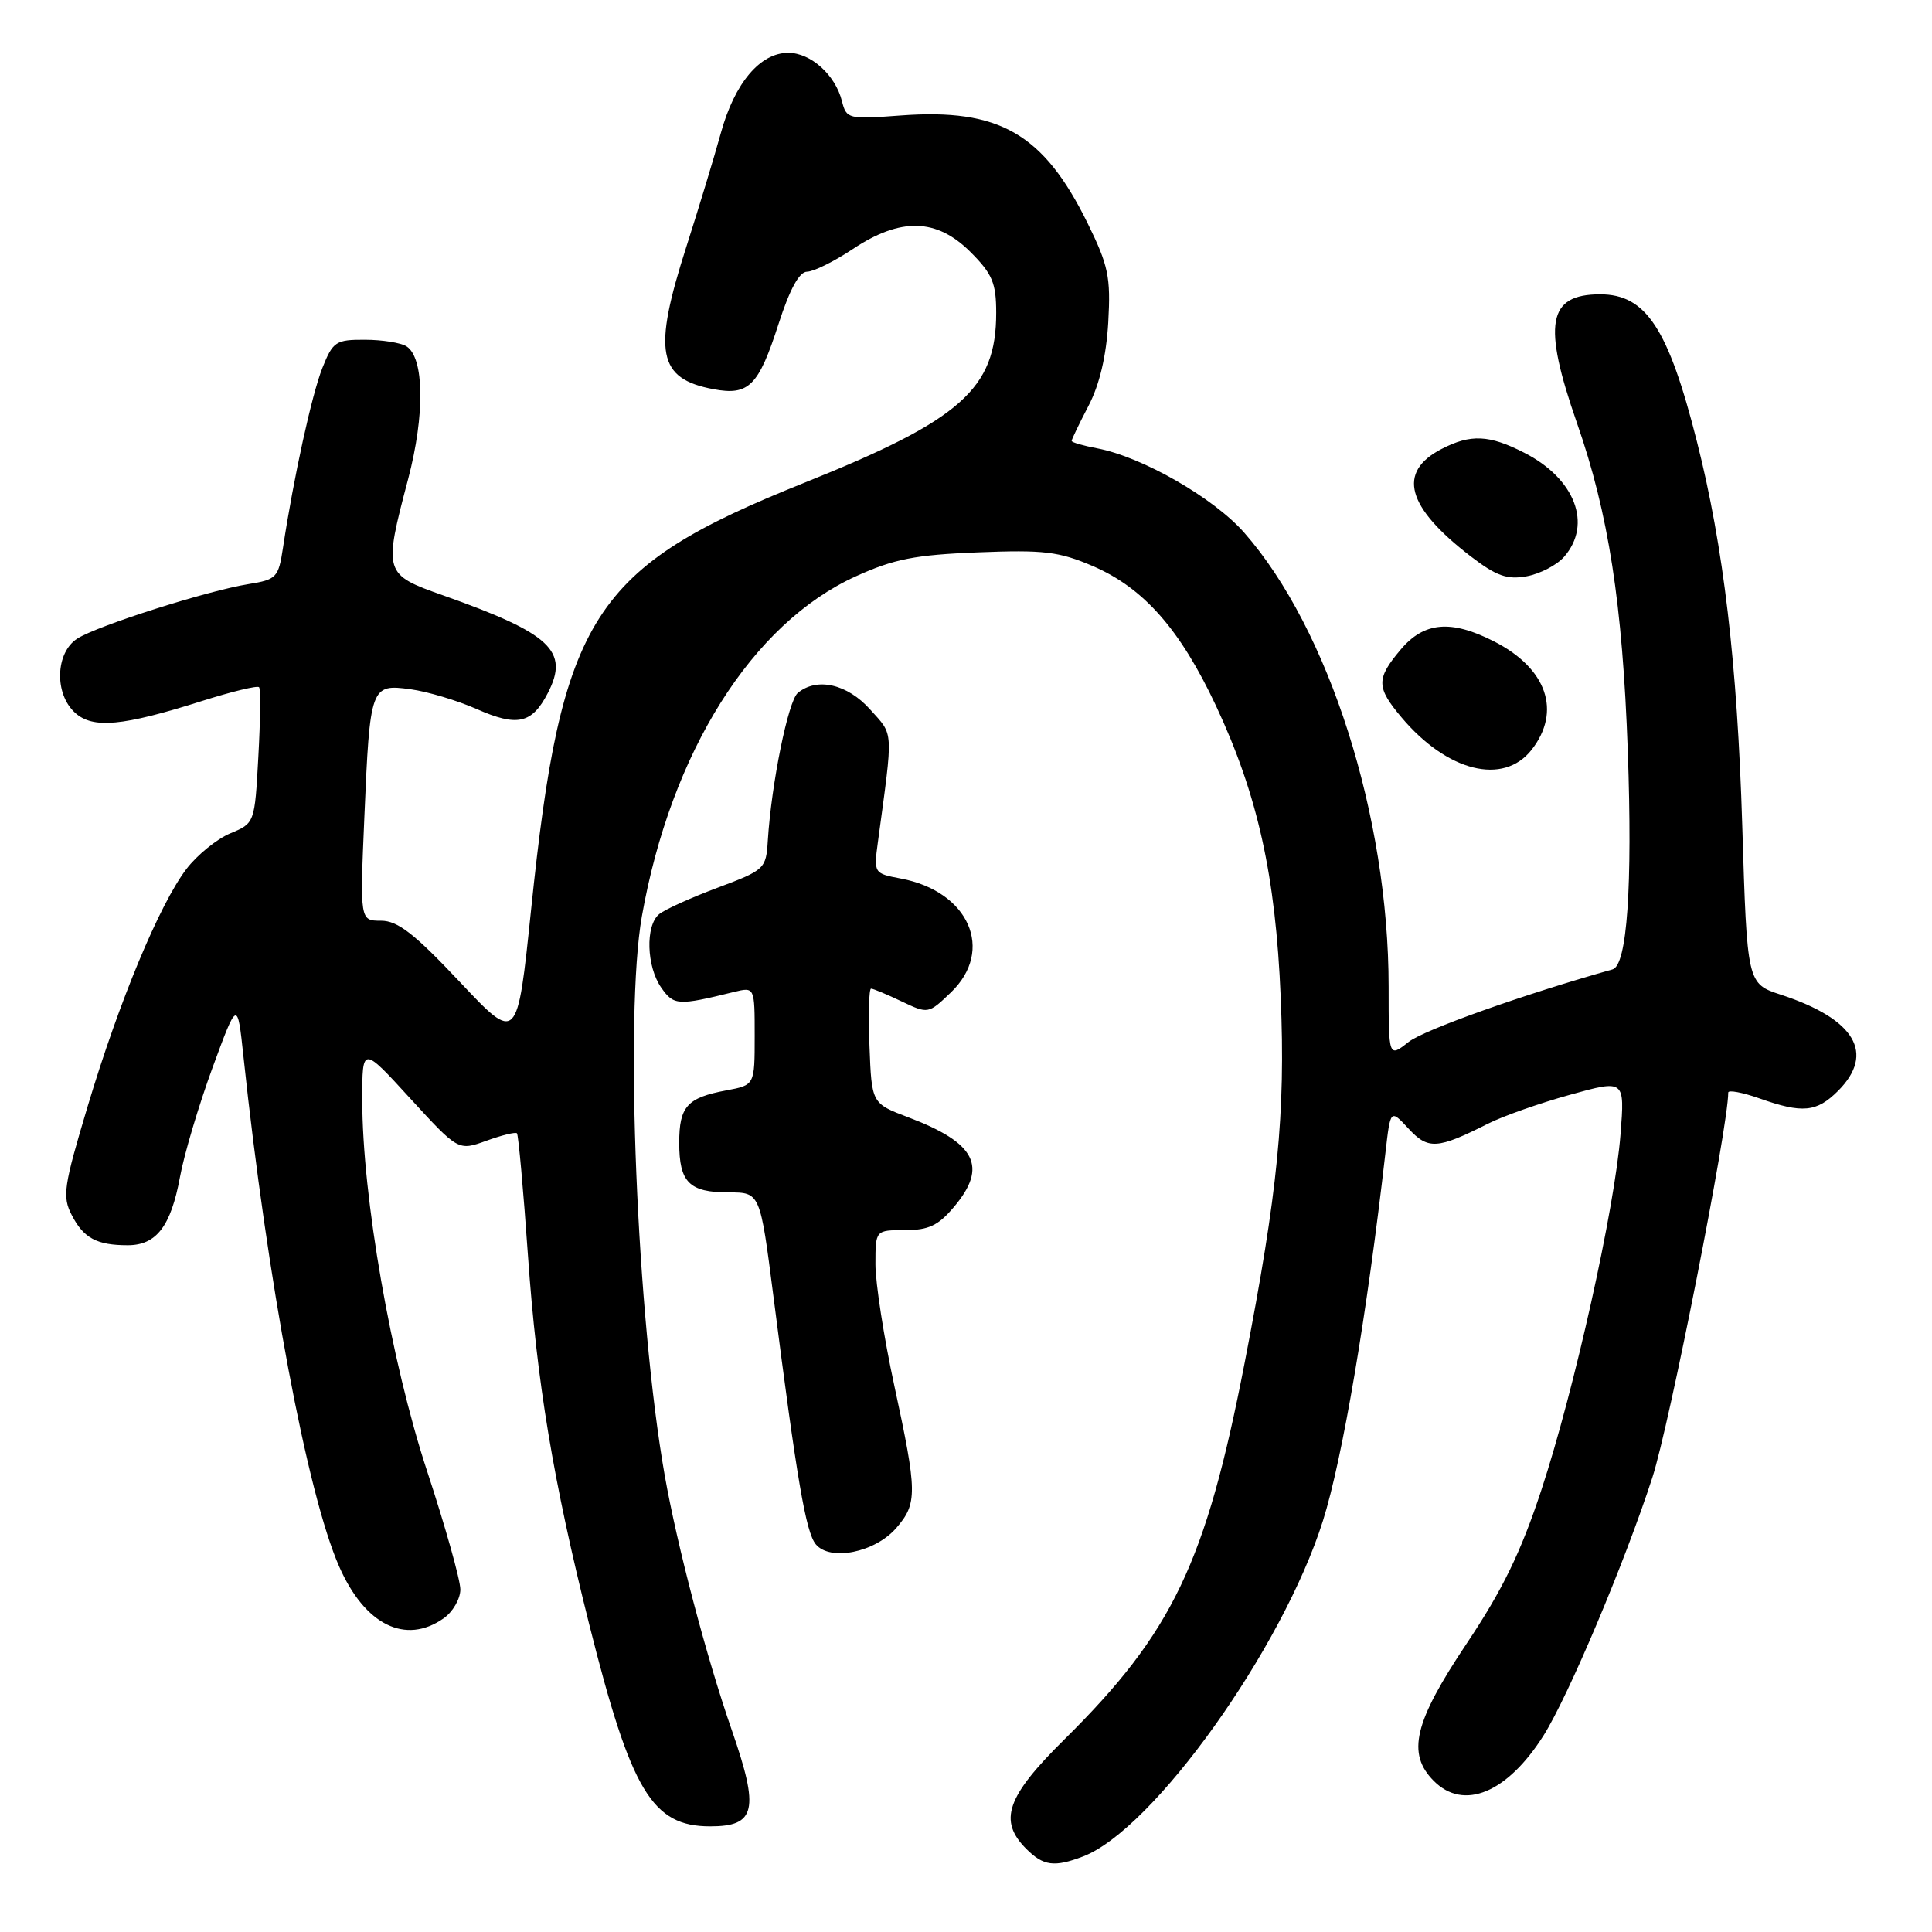 <?xml version="1.0" encoding="UTF-8" standalone="no"?>
<!DOCTYPE svg PUBLIC "-//W3C//DTD SVG 1.1//EN" "http://www.w3.org/Graphics/SVG/1.1/DTD/svg11.dtd" >
<svg xmlns="http://www.w3.org/2000/svg" xmlns:xlink="http://www.w3.org/1999/xlink" version="1.1" viewBox="0 0 256 256">
 <g >
 <path fill="currentColor"
d=" M 143.49 246.00 C 152.78 242.47 169.95 218.45 175.30 201.50 C 177.89 193.28 181.12 174.27 183.58 152.73 C 184.24 146.96 184.24 146.96 186.63 149.54 C 189.23 152.36 190.45 152.28 197.15 148.90 C 199.15 147.89 204.06 146.16 208.04 145.06 C 215.29 143.05 215.29 143.05 214.73 150.27 C 213.97 160.11 208.62 184.13 204.24 197.43 C 201.52 205.69 199.10 210.66 194.32 217.81 C 187.36 228.21 186.37 232.37 190.00 236.00 C 193.96 239.96 199.72 237.57 204.53 229.96 C 207.81 224.75 215.29 207.05 218.94 195.80 C 221.22 188.79 229.00 149.33 229.00 144.77 C 229.00 144.40 230.86 144.74 233.13 145.54 C 238.84 147.56 240.71 147.38 243.55 144.55 C 248.51 139.58 245.82 135.03 236.00 131.81 C 231.50 130.34 231.50 130.34 230.86 109.42 C 230.20 87.87 228.38 72.42 224.86 58.54 C 221.06 43.50 218.10 39.00 212.03 39.00 C 205.07 39.00 204.37 42.89 208.95 56.04 C 213.15 68.07 214.99 79.99 215.69 99.50 C 216.33 117.49 215.60 127.91 213.67 128.45 C 201.92 131.75 188.70 136.45 186.64 138.07 C 184.00 140.15 184.00 140.15 184.00 130.75 C 184.00 108.19 176.09 83.34 164.85 70.56 C 160.79 65.95 151.32 60.53 145.39 59.41 C 143.53 59.06 142.00 58.62 142.00 58.42 C 142.00 58.22 143.00 56.14 144.23 53.78 C 145.70 50.96 146.59 47.18 146.85 42.71 C 147.19 36.69 146.87 35.19 144.11 29.57 C 138.26 17.69 132.42 14.33 119.34 15.30 C 112.38 15.82 112.16 15.76 111.56 13.39 C 110.69 9.93 107.44 7.00 104.45 7.00 C 100.71 7.00 97.33 11.02 95.51 17.65 C 94.62 20.87 92.57 27.63 90.95 32.68 C 86.47 46.63 87.14 50.19 94.54 51.57 C 99.22 52.45 100.51 51.16 103.17 42.90 C 104.66 38.29 105.91 36.00 106.95 36.00 C 107.80 35.99 110.53 34.65 113.00 33.00 C 119.35 28.78 124.10 28.90 128.60 33.40 C 131.49 36.29 132.00 37.50 132.00 41.45 C 132.00 51.52 127.36 55.64 106.60 63.96 C 78.44 75.25 74.41 81.54 70.37 120.56 C 68.54 138.20 68.54 138.20 60.92 130.10 C 54.90 123.71 52.70 122.00 50.49 122.00 C 47.69 122.00 47.69 122.00 48.28 108.25 C 49.02 90.88 49.12 90.61 54.40 91.33 C 56.66 91.64 60.60 92.82 63.16 93.95 C 68.54 96.33 70.49 95.90 72.59 91.83 C 75.47 86.26 72.98 83.94 58.75 78.90 C 50.84 76.11 50.79 75.95 54.09 63.44 C 56.32 54.96 56.22 47.39 53.86 45.89 C 53.11 45.42 50.64 45.02 48.36 45.02 C 44.50 45.00 44.11 45.26 42.72 48.75 C 41.32 52.27 38.91 63.26 37.49 72.63 C 36.90 76.52 36.63 76.80 32.96 77.39 C 27.51 78.26 12.96 82.89 10.25 84.61 C 7.34 86.47 7.17 91.94 9.95 94.45 C 12.31 96.59 16.25 96.22 26.72 92.90 C 30.70 91.64 34.12 90.81 34.33 91.06 C 34.55 91.30 34.50 95.46 34.23 100.29 C 33.75 109.08 33.75 109.08 30.50 110.43 C 28.72 111.18 26.11 113.30 24.70 115.15 C 21.14 119.82 15.79 132.67 11.62 146.58 C 8.42 157.26 8.23 158.55 9.52 161.03 C 11.08 164.06 12.83 165.00 16.93 165.00 C 20.71 165.00 22.64 162.49 23.84 156.00 C 24.39 152.97 26.34 146.45 28.15 141.50 C 31.46 132.50 31.46 132.50 32.26 140.00 C 35.43 169.80 40.72 198.01 44.95 207.59 C 48.35 215.32 53.73 217.98 58.78 214.44 C 60.00 213.59 61.00 211.86 61.00 210.61 C 61.00 209.36 59.02 202.30 56.59 194.92 C 51.81 180.38 48.00 158.55 48.00 145.72 C 48.00 138.59 48.00 138.59 54.36 145.55 C 60.73 152.50 60.73 152.50 64.44 151.16 C 66.48 150.42 68.31 149.97 68.50 150.17 C 68.69 150.36 69.35 157.66 69.96 166.39 C 71.14 183.23 73.28 196.12 78.08 215.26 C 83.63 237.37 86.41 242.00 94.10 242.00 C 100.15 242.00 100.64 239.84 96.98 229.29 C 93.62 219.64 89.73 204.84 88.08 195.50 C 84.39 174.61 82.75 134.45 85.05 121.43 C 88.90 99.69 99.64 82.62 113.39 76.37 C 118.45 74.07 121.24 73.52 129.57 73.19 C 138.31 72.84 140.31 73.08 144.81 75.01 C 151.55 77.91 156.37 83.39 161.12 93.51 C 166.65 105.32 169.03 116.03 169.70 132.15 C 170.35 147.55 169.32 157.95 164.92 180.59 C 159.77 207.10 155.36 216.32 141.05 230.47 C 133.35 238.08 132.25 241.25 136.00 245.00 C 138.25 247.25 139.70 247.44 143.49 246.00 Z  M 118.75 202.48 C 121.58 199.22 121.56 197.76 118.50 183.60 C 117.12 177.24 116.00 170.00 116.00 167.52 C 116.00 163.00 116.00 163.00 119.91 163.00 C 123.05 163.00 124.33 162.39 126.41 159.92 C 130.92 154.57 129.32 151.45 120.36 148.05 C 115.50 146.21 115.50 146.21 115.21 138.60 C 115.05 134.42 115.14 131.00 115.42 131.00 C 115.70 131.00 117.52 131.76 119.47 132.69 C 122.98 134.36 123.02 134.36 126.00 131.50 C 131.83 125.91 128.39 118.10 119.35 116.41 C 115.80 115.74 115.77 115.69 116.32 111.62 C 118.38 96.39 118.45 97.53 115.30 94.01 C 112.28 90.63 108.25 89.71 105.71 91.82 C 104.44 92.88 102.22 103.79 101.74 111.36 C 101.51 115.13 101.35 115.28 95.08 117.63 C 91.55 118.95 88.06 120.53 87.33 121.14 C 85.50 122.66 85.66 128.07 87.62 130.87 C 89.28 133.24 89.83 133.27 97.25 131.44 C 100.00 130.77 100.00 130.77 100.00 137.27 C 100.00 143.78 100.00 143.78 96.25 144.48 C 91.05 145.45 90.00 146.61 90.00 151.42 C 90.00 156.67 91.32 158.00 96.56 158.00 C 100.72 158.00 100.72 158.00 102.48 171.75 C 105.61 196.23 106.78 203.03 108.10 204.63 C 110.00 206.91 115.94 205.71 118.75 202.48 Z  M 202.93 99.37 C 206.94 94.26 204.98 88.56 197.97 84.99 C 192.27 82.08 188.69 82.39 185.59 86.08 C 182.34 89.94 182.35 91.07 185.71 95.06 C 191.76 102.25 199.19 104.11 202.93 99.37 Z  M 207.25 73.78 C 211.02 69.47 208.71 63.42 201.97 59.99 C 197.32 57.61 194.87 57.50 191.02 59.49 C 185.10 62.55 186.35 67.17 194.88 73.72 C 198.27 76.32 199.69 76.83 202.29 76.36 C 204.05 76.04 206.29 74.88 207.25 73.78 Z "/>
</g>
</svg>